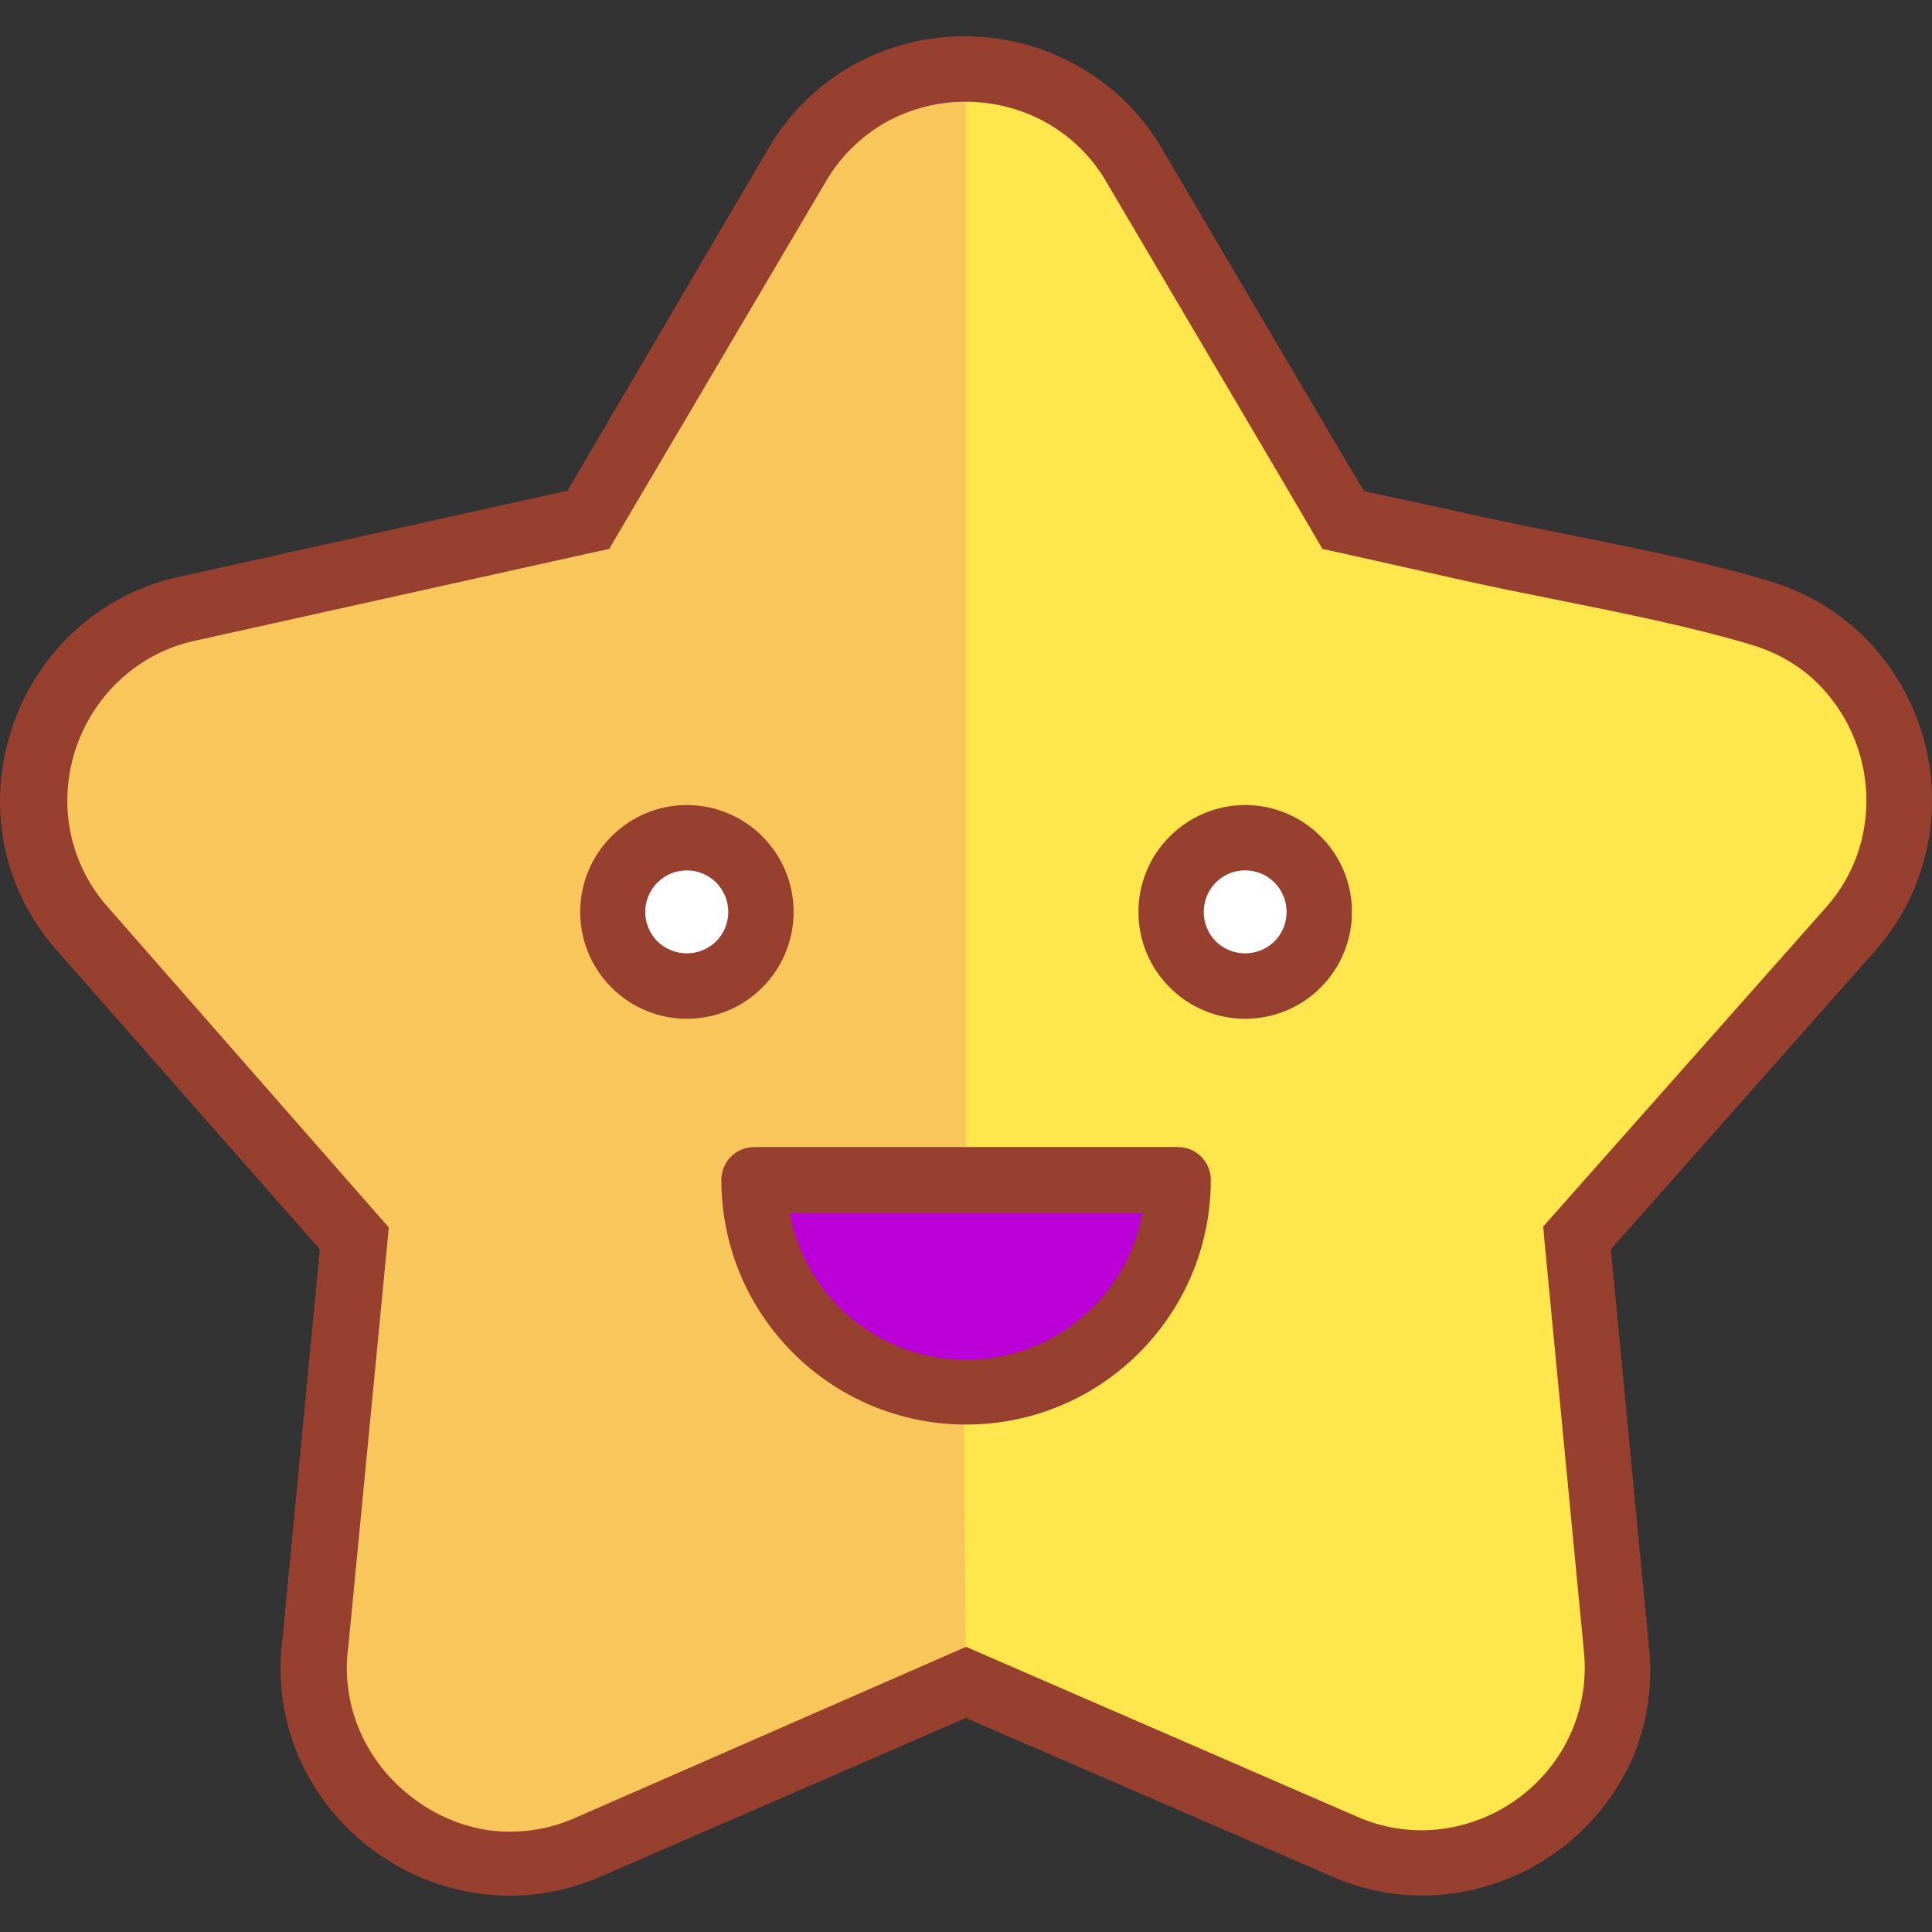 <svg xmlns="http://www.w3.org/2000/svg" xmlns:xlink="http://www.w3.org/1999/xlink" version="1.1" id="Capa_1" x="0px" y="0px" viewBox="0 0 312.949 312.949" style="enable-background:new 0 0 312.949 312.949;" xml:space="preserve" width="512" height="512" class=""><rect x="0" y="0" width="312.949" height="312.949" fill="#333333" stroke="none"/><g><path style="fill:#FFE64C;" d="M82.568,300.48c-16.876-0.108-30.472-13.876-30.368-30.752c0.008-1.232,0.092-2.464,0.248-3.688  l6.32-65.88l-44.56-50.48c-5.424-6.084-8.14-14.112-7.52-22.24c0.572-7.968,4.248-15.396,10.24-20.68  c3.932-3.488,8.724-5.86,13.88-6.88l65.32-14.48l34.16-58c5.424-9.296,15.4-14.984,26.16-14.92c5.424-0.06,10.764,1.32,15.48,4  c4.524,2.66,8.264,6.468,10.84,11.04l34.04,57.72l21.24,4.84c4.68,1.04,9.72,2.04,14.84,3.08c11.08,2.24,22.56,4.52,32,7.44  c16.036,4.976,24.996,22.012,20.02,38.048c-1.264,4.072-3.368,7.828-6.18,11.032l-44.6,50.48l6.32,67.08  c0.8,8.112-1.744,16.204-7.04,22.4c-5.104,6.14-12.416,10.032-20.36,10.84c-0.908,0-1.828,0-2.76,0  c-4.132-0.008-8.216-0.864-12-2.52l-61.84-26.84l-61.72,26.84c-3.784,1.664-7.868,2.536-12,2.56L82.568,300.48z" data-original="#FFE64C" class=""></path><path style="fill:#BA00D6" d="M156.648,224.16c-15.98,0.064-29.728-11.296-32.68-27l-0.84-4.68h66.72l-0.88,4.72  c-2.896,15.576-16.44,26.904-32.28,27L156.648,224.16z" data-original="#EB6B75" class="active-path" data-old_color="#ba00d6"></path><g>
	<path style="fill:#FFFFFF;" d="M103.568,155.36c10.08,10.04,25.36-5.2,15.28-15.28S93.528,145.28,103.568,155.36z" data-original="#FFFFFF"></path>
	<path style="fill:#FFFFFF;" d="M193.888,139.88c-4.304,4.32-4.292,11.308,0.028,15.612c4.32,4.304,11.308,4.292,15.612-0.028   c4.292-4.308,4.292-11.276,0-15.584c-4.304-4.32-11.296-4.332-15.612-0.028C193.908,139.86,193.896,139.872,193.888,139.88z" data-original="#FFFFFF"></path>
</g><path style="fill:#F9C65B;" d="M82.568,300.48c-16.876-0.108-30.472-13.876-30.368-30.752c0.008-1.232,0.092-2.464,0.248-3.688  l6.32-65.88l-44.56-50.48c-5.424-6.084-8.14-14.112-7.52-22.24c0.572-7.968,4.248-15.396,10.24-20.68  c3.932-3.488,8.724-5.86,13.88-6.88l65.32-14.48l34.16-58c5.424-9.296,15.4-14.984,26.16-14.92V189.8h-34.32  c-0.728,0-1.32,0.592-1.32,1.32l0,0c-0.06,9.52,3.72,18.66,10.48,25.36c6.516,6.72,15.48,10.504,24.84,10.48l0.32,44.16  l-61.72,26.84C90.892,299.632,86.752,300.488,82.568,300.48z M111.248,134.4c-7.38,0.028-13.336,6.036-13.308,13.412  c0.016,3.5,1.404,6.86,3.868,9.348c2.408,2.532,5.744,3.976,9.24,4c7.368,0.404,13.668-5.24,14.072-12.608  s-5.24-13.668-12.608-14.072c-0.488-0.028-0.976-0.028-1.46,0L111.248,134.4z" data-original="#F9C65B" class=""></path><path style="fill:#98402F" d="M207.968,78.24l-28.56-48.44l0,0c-2.244-4.012-5.516-7.352-9.48-9.68  c-4.02-2.344-8.584-3.6-13.24-3.64c-4.664-0.06-9.256,1.112-13.32,3.4c-4.008,2.292-7.332,5.604-9.64,9.6l-33.88,57.44l-1.16,2  l-2.24,0.48l-64.56,14.32l0,0c-4.46,0.908-8.6,2.98-12,6c-3.464,3.08-6.072,7.008-7.56,11.4c-1.504,4.4-1.82,9.12-0.92,13.68  c0.916,4.54,3.028,8.752,6.12,12.2l43.92,50.08l1.52,1.72l-0.2,2.28l-6.32,65.36l0,0c-0.692,4.764-0.044,9.628,1.88,14.04  c1.844,4.208,4.736,7.868,8.4,10.64c3.636,2.848,7.952,4.692,12.52,5.36c4.724,0.62,9.524-0.072,13.88-2l61.24-26.8l2.12-0.92  l2.12,0.92l61.24,26.6l0,0c4.032,1.776,8.452,2.492,12.84,2.08c4.724-0.468,9.236-2.176,13.08-4.96c3.86-2.784,6.9-6.556,8.8-10.92  c1.76-4.08,2.448-8.54,2-12.96l-6.4-66.56l-0.2-2.28l1.52-1.72l44.24-49.92c2.508-2.804,4.38-6.12,5.48-9.72  c2.948-9.916-0.072-20.64-7.76-27.56c-2.796-2.432-6.084-4.232-9.64-5.28c-9.36-2.84-20.84-5.16-31.8-7.36  c-5.16-1.04-10.24-2.04-14.84-3.08l-20.72-4.64l-2.24-0.48l-1.16-2L207.968,78.24z M122.128,185.8h68.68c2.94,0,5.32,2.38,5.32,5.32  l0,0c-0.004,21.892-17.752,39.636-39.648,39.632c-21.888-0.004-39.632-17.748-39.632-39.632  C116.848,188.196,119.204,185.82,122.128,185.8z M156.448,196.48h-28.52c2.904,15.772,18.044,26.204,33.82,23.3  c11.848-2.18,21.12-11.452,23.3-23.3H156.448z M116.008,142.96c-2.628-2.628-6.892-2.628-9.52,0s-2.628,6.892,0,9.52l0,0l0,0  c2.644,2.592,6.876,2.592,9.52,0l0,0C118.62,149.844,118.62,145.596,116.008,142.96z M111.248,130.4  c9.564,0.008,17.312,7.768,17.304,17.336c-0.004,4.584-1.824,8.98-5.064,12.224l0,0c-6.748,6.748-17.688,6.752-24.436,0.004  c0,0,0,0-0.004-0.004l0,0c-6.756-6.764-6.756-17.716,0-24.48l0,0C102.28,132.232,106.668,130.404,111.248,130.4z M206.448,142.96  c-2.62-2.628-6.876-2.636-9.504-0.016c-0.004,0.004-0.012,0.012-0.016,0.016l0,0c-2.592,2.644-2.592,6.876,0,9.52l0,0  c2.644,2.592,6.876,2.592,9.52,0l0,0C209.06,149.844,209.06,145.596,206.448,142.96z M201.688,130.4  c9.564,0.008,17.312,7.768,17.304,17.336c-0.004,4.584-1.824,8.98-5.064,12.224l0,0c-6.748,6.748-17.688,6.752-24.436,0.004  c0,0,0,0-0.004-0.004l0,0c-6.76-6.736-6.78-17.676-0.044-24.436c0.016-0.016,0.028-0.028,0.044-0.044l0,0  C192.72,132.236,197.108,130.408,201.688,130.4z M188.448,24.48l28.52,48.4l4,6.68l18.44,4c4.64,1.04,9.6,2.04,14.64,3.04  c11.2,2.24,22.96,4.6,32.8,7.6c5.028,1.508,9.668,4.088,13.6,7.56c10.876,9.676,15.124,24.796,10.88,38.72  c-1.544,5.048-4.164,9.7-7.68,13.64l-42.72,48.24l6.16,64.28c0.68,6.18-0.228,12.432-2.64,18.16  c-5.48,12.332-17.168,20.764-30.6,22.08c-6.176,0.584-12.4-0.42-18.08-2.92l0,0l-59.32-25.68l-59.12,25.68  c-6.112,2.704-12.852,3.672-19.48,2.8c-12.968-1.732-24.1-10.08-29.4-22.04c-2.644-6.088-3.572-12.784-2.68-19.36l6.04-63  l-42.52-48.32c-4.344-4.852-7.312-10.776-8.6-17.16c-1.248-6.38-0.792-12.972,1.32-19.12c2.068-6.16,5.708-11.676,10.56-16  c4.864-4.304,10.788-7.232,17.16-8.48l0,0l62.2-13.8l32.52-55.4c3.248-5.6,7.928-10.24,13.56-13.44  c5.672-3.196,12.088-4.836,18.6-4.76c6.496,0.056,12.868,1.808,18.48,5.08C180.66,14.204,185.268,18.872,188.448,24.48z" data-original="#98402F" class=""></path></g> </svg>